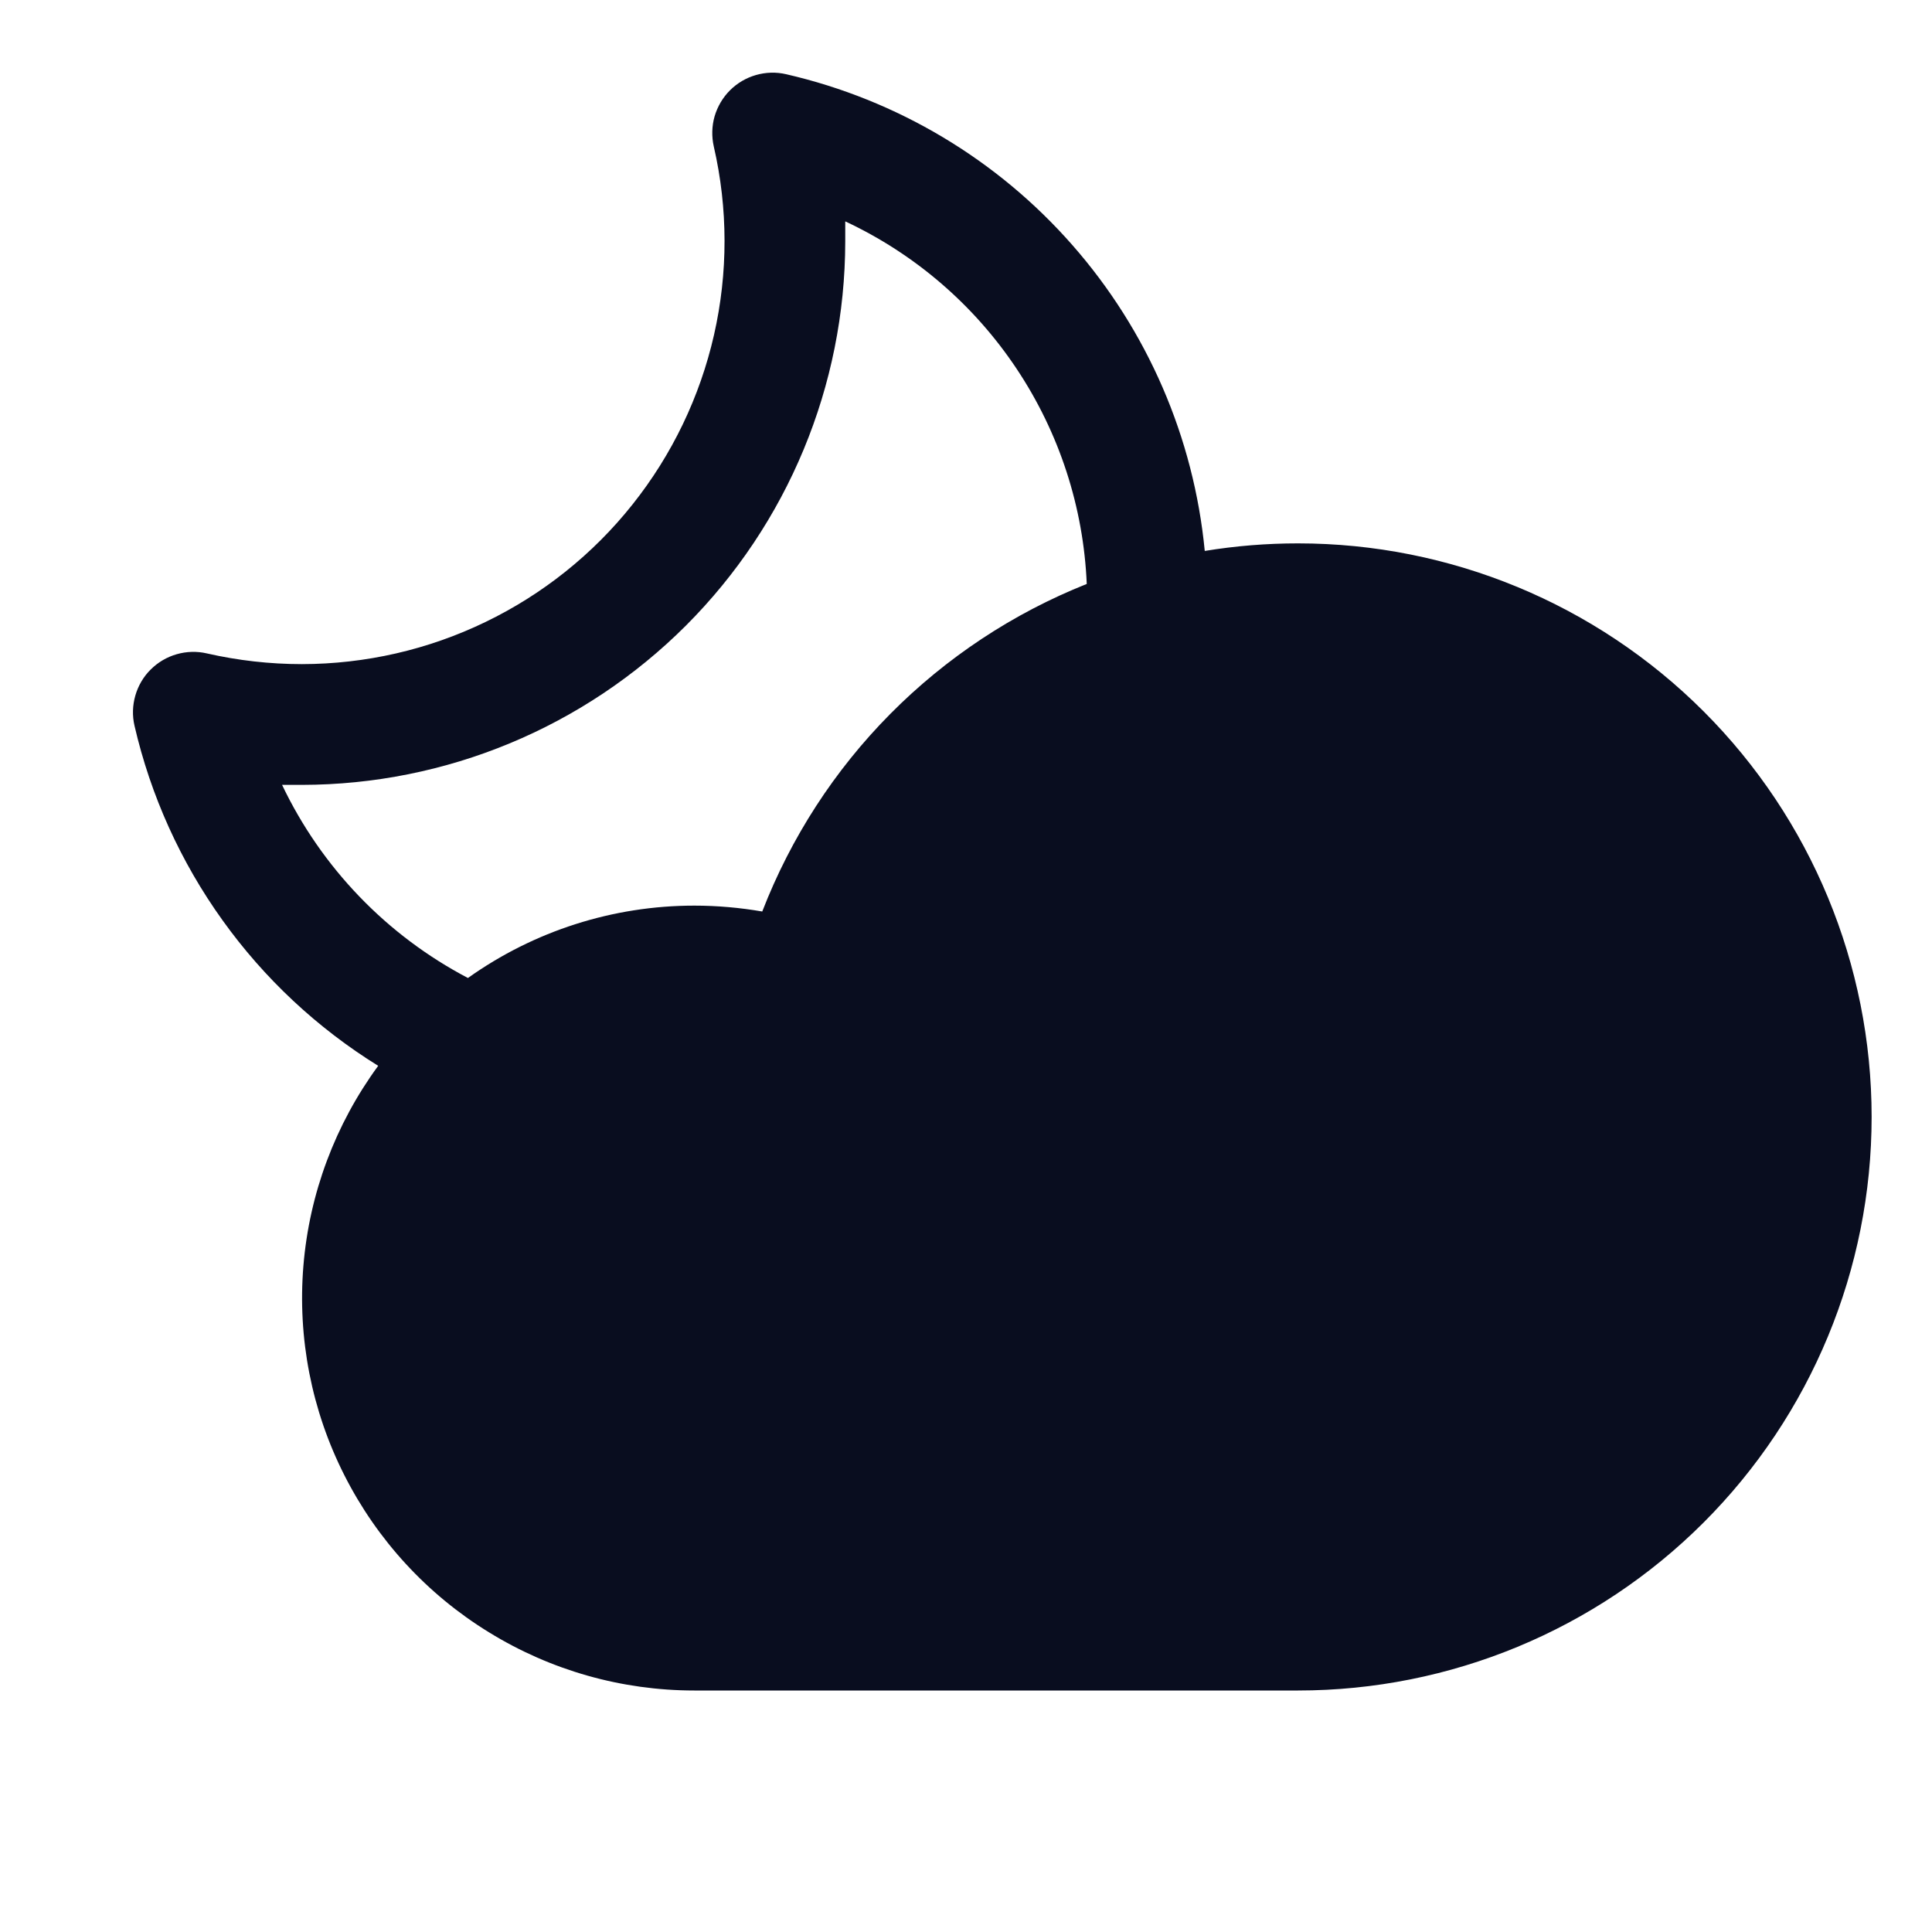 <svg width="24" height="24" viewBox="0 0 24 24" fill="none" xmlns="http://www.w3.org/2000/svg">
<path d="M16.125 6.75C15.737 6.75 15.349 6.781 14.966 6.844C14.83 5.436 14.255 4.107 13.321 3.044C12.388 1.981 11.144 1.239 9.766 0.922C9.642 0.893 9.513 0.897 9.391 0.932C9.269 0.967 9.158 1.032 9.068 1.122C8.978 1.212 8.913 1.323 8.877 1.445C8.842 1.567 8.839 1.696 8.867 1.82C9.044 2.589 9.045 3.389 8.87 4.159C8.695 4.929 8.349 5.649 7.857 6.267C7.366 6.885 6.741 7.384 6.03 7.727C5.319 8.071 4.54 8.249 3.75 8.25C3.353 8.25 2.957 8.205 2.57 8.117C2.446 8.088 2.317 8.092 2.195 8.127C2.072 8.162 1.961 8.228 1.871 8.318C1.781 8.407 1.716 8.519 1.681 8.641C1.646 8.763 1.642 8.892 1.671 9.016C1.872 9.885 2.243 10.705 2.763 11.43C3.282 12.155 3.94 12.77 4.698 13.24C4.165 13.967 3.843 14.826 3.769 15.724C3.695 16.622 3.871 17.523 4.278 18.326C4.685 19.13 5.306 19.806 6.074 20.277C6.841 20.75 7.724 21 8.625 21H16.125C18.015 21 19.827 20.249 21.163 18.913C22.499 17.577 23.25 15.765 23.25 13.875C23.25 11.985 22.499 10.173 21.163 8.837C19.827 7.501 18.015 6.75 16.125 6.75ZM3.504 9.75C3.585 9.75 3.668 9.75 3.75 9.75C5.54 9.748 7.255 9.036 8.521 7.771C9.786 6.505 10.498 4.79 10.5 3C10.5 2.917 10.5 2.833 10.5 2.75C11.364 3.154 12.101 3.788 12.63 4.583C13.159 5.377 13.46 6.301 13.5 7.254C12.584 7.619 11.754 8.168 11.06 8.868C10.366 9.568 9.825 10.404 9.469 11.323C9.19 11.275 8.908 11.25 8.625 11.25C7.617 11.25 6.634 11.564 5.813 12.149C4.804 11.62 3.994 10.778 3.504 9.75Z" fill="#090D1F"/>
</svg>
